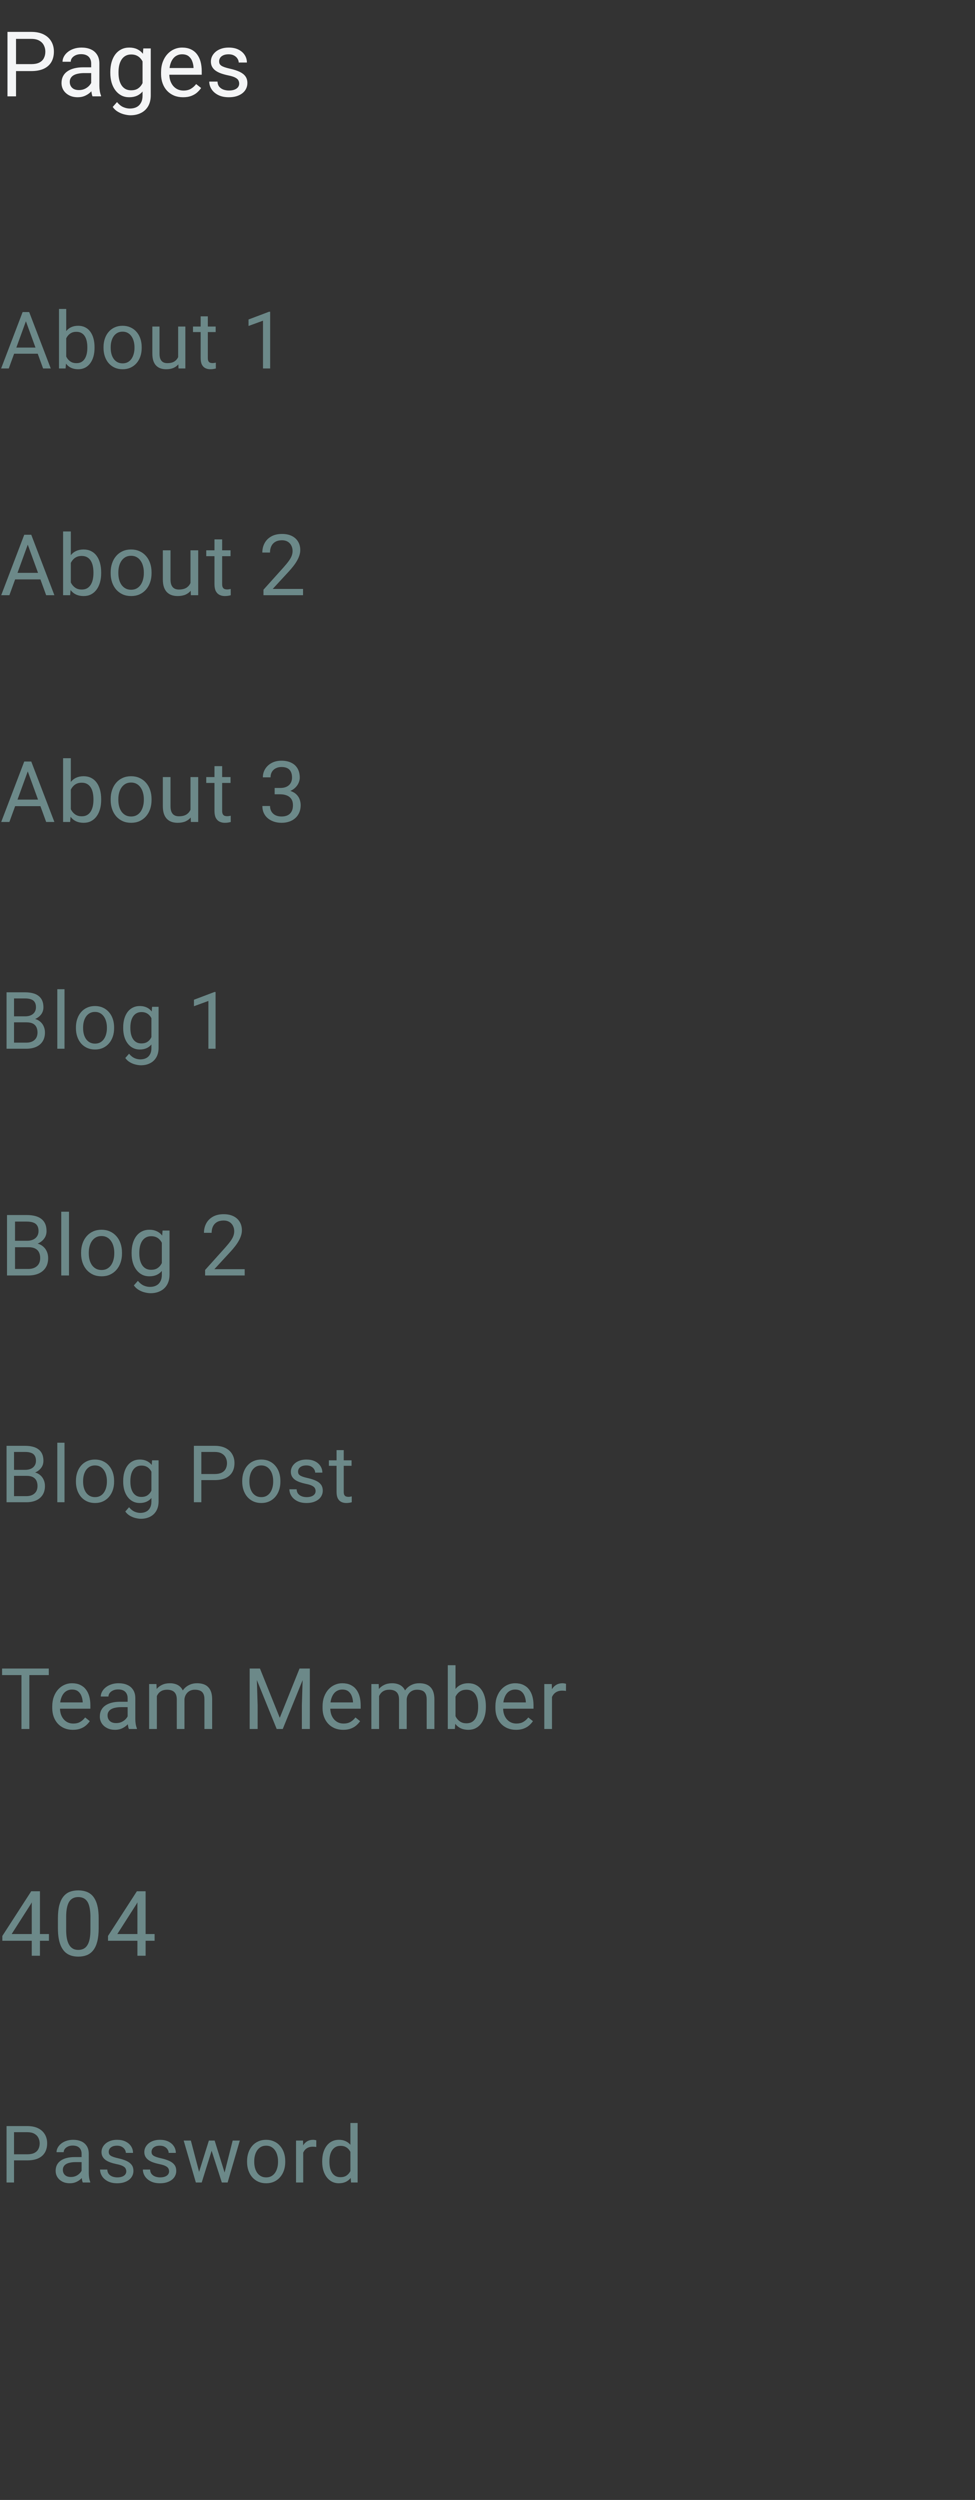 <svg width="172" height="441" viewBox="0 0 172 441" fill="none" xmlns="http://www.w3.org/2000/svg">
<rect x="0" y="0" width="172" height="441" fill="#333333" stroke="none"/>
<path d="M5.516 12.539H2.477V11.312H5.516C6.104 11.312 6.581 11.219 6.945 11.031C7.31 10.844 7.576 10.583 7.742 10.25C7.914 9.917 8 9.536 8 9.109C8 8.719 7.914 8.352 7.742 8.008C7.576 7.664 7.31 7.388 6.945 7.18C6.581 6.966 6.104 6.859 5.516 6.859H2.828V17H1.32V5.625H5.516C6.375 5.625 7.102 5.773 7.695 6.07C8.289 6.367 8.74 6.779 9.047 7.305C9.354 7.826 9.508 8.422 9.508 9.094C9.508 9.823 9.354 10.445 9.047 10.961C8.74 11.477 8.289 11.87 7.695 12.141C7.102 12.406 6.375 12.539 5.516 12.539ZM16.086 15.555V11.203C16.086 10.87 16.018 10.581 15.883 10.336C15.753 10.086 15.555 9.893 15.289 9.758C15.023 9.622 14.695 9.555 14.305 9.555C13.94 9.555 13.62 9.617 13.344 9.742C13.073 9.867 12.859 10.031 12.703 10.234C12.552 10.438 12.477 10.656 12.477 10.891H11.031C11.031 10.588 11.109 10.289 11.266 9.992C11.422 9.695 11.646 9.427 11.938 9.188C12.234 8.943 12.588 8.75 13 8.609C13.417 8.464 13.88 8.391 14.391 8.391C15.005 8.391 15.547 8.495 16.016 8.703C16.49 8.911 16.859 9.227 17.125 9.648C17.396 10.065 17.531 10.588 17.531 11.219V15.156C17.531 15.438 17.555 15.737 17.602 16.055C17.654 16.372 17.729 16.646 17.828 16.875V17H16.32C16.247 16.833 16.19 16.612 16.148 16.336C16.107 16.055 16.086 15.794 16.086 15.555ZM16.336 11.875L16.352 12.891H14.891C14.479 12.891 14.112 12.925 13.789 12.992C13.466 13.055 13.195 13.151 12.977 13.281C12.758 13.412 12.591 13.575 12.477 13.773C12.362 13.966 12.305 14.193 12.305 14.453C12.305 14.719 12.365 14.961 12.484 15.18C12.604 15.398 12.784 15.573 13.023 15.703C13.268 15.828 13.568 15.891 13.922 15.891C14.365 15.891 14.755 15.797 15.094 15.609C15.432 15.422 15.7 15.193 15.898 14.922C16.102 14.651 16.211 14.388 16.227 14.133L16.844 14.828C16.807 15.047 16.708 15.289 16.547 15.555C16.385 15.82 16.169 16.076 15.898 16.32C15.633 16.56 15.315 16.76 14.945 16.922C14.581 17.078 14.169 17.156 13.711 17.156C13.138 17.156 12.635 17.044 12.203 16.82C11.776 16.596 11.443 16.297 11.203 15.922C10.969 15.542 10.852 15.117 10.852 14.648C10.852 14.195 10.94 13.797 11.117 13.453C11.294 13.104 11.55 12.815 11.883 12.586C12.216 12.352 12.617 12.175 13.086 12.055C13.555 11.935 14.078 11.875 14.656 11.875H16.336ZM25.281 8.547H26.594V16.82C26.594 17.565 26.443 18.201 26.141 18.727C25.838 19.253 25.417 19.651 24.875 19.922C24.338 20.198 23.719 20.336 23.016 20.336C22.724 20.336 22.38 20.289 21.984 20.195C21.594 20.107 21.208 19.953 20.828 19.734C20.453 19.521 20.138 19.232 19.883 18.867L20.641 18.008C20.995 18.435 21.365 18.732 21.75 18.898C22.141 19.065 22.526 19.148 22.906 19.148C23.365 19.148 23.76 19.062 24.094 18.891C24.427 18.719 24.685 18.463 24.867 18.125C25.055 17.792 25.148 17.38 25.148 16.891V10.406L25.281 8.547ZM19.461 12.867V12.703C19.461 12.057 19.537 11.471 19.688 10.945C19.844 10.414 20.065 9.958 20.352 9.578C20.643 9.198 20.995 8.906 21.406 8.703C21.818 8.495 22.281 8.391 22.797 8.391C23.328 8.391 23.792 8.484 24.188 8.672C24.588 8.854 24.927 9.122 25.203 9.477C25.484 9.826 25.706 10.247 25.867 10.742C26.029 11.237 26.141 11.797 26.203 12.422V13.141C26.146 13.76 26.034 14.318 25.867 14.812C25.706 15.307 25.484 15.729 25.203 16.078C24.927 16.427 24.588 16.695 24.188 16.883C23.787 17.065 23.318 17.156 22.781 17.156C22.276 17.156 21.818 17.049 21.406 16.836C21 16.622 20.651 16.323 20.359 15.938C20.068 15.552 19.844 15.099 19.688 14.578C19.537 14.052 19.461 13.482 19.461 12.867ZM20.906 12.703V12.867C20.906 13.289 20.948 13.685 21.031 14.055C21.12 14.425 21.253 14.75 21.43 15.031C21.612 15.312 21.844 15.534 22.125 15.695C22.406 15.852 22.742 15.93 23.133 15.93C23.612 15.93 24.008 15.828 24.32 15.625C24.633 15.422 24.88 15.154 25.062 14.82C25.25 14.487 25.396 14.125 25.5 13.734V11.852C25.443 11.565 25.354 11.289 25.234 11.023C25.12 10.753 24.969 10.513 24.781 10.305C24.599 10.091 24.372 9.922 24.102 9.797C23.831 9.672 23.513 9.609 23.148 9.609C22.753 9.609 22.412 9.693 22.125 9.859C21.844 10.021 21.612 10.245 21.43 10.531C21.253 10.812 21.12 11.141 21.031 11.516C20.948 11.885 20.906 12.281 20.906 12.703ZM32.297 17.156C31.708 17.156 31.174 17.057 30.695 16.859C30.221 16.656 29.812 16.372 29.469 16.008C29.13 15.643 28.87 15.211 28.688 14.711C28.505 14.211 28.414 13.664 28.414 13.07V12.742C28.414 12.055 28.516 11.443 28.719 10.906C28.922 10.365 29.198 9.906 29.547 9.531C29.896 9.156 30.292 8.872 30.734 8.68C31.177 8.487 31.635 8.391 32.109 8.391C32.714 8.391 33.234 8.495 33.672 8.703C34.115 8.911 34.477 9.203 34.758 9.578C35.039 9.948 35.247 10.385 35.383 10.891C35.518 11.391 35.586 11.938 35.586 12.531V13.18H29.273V12H34.141V11.891C34.12 11.516 34.042 11.151 33.906 10.797C33.776 10.443 33.568 10.151 33.281 9.922C32.995 9.693 32.604 9.578 32.109 9.578C31.781 9.578 31.479 9.648 31.203 9.789C30.927 9.924 30.69 10.128 30.492 10.398C30.294 10.669 30.141 11 30.031 11.391C29.922 11.781 29.867 12.232 29.867 12.742V13.07C29.867 13.471 29.922 13.849 30.031 14.203C30.146 14.552 30.31 14.859 30.523 15.125C30.742 15.391 31.005 15.599 31.312 15.75C31.625 15.901 31.979 15.977 32.375 15.977C32.885 15.977 33.318 15.872 33.672 15.664C34.026 15.456 34.336 15.177 34.602 14.828L35.477 15.523C35.294 15.8 35.062 16.062 34.781 16.312C34.5 16.562 34.154 16.766 33.742 16.922C33.336 17.078 32.854 17.156 32.297 17.156ZM42.195 14.758C42.195 14.55 42.148 14.357 42.055 14.18C41.966 13.997 41.781 13.833 41.5 13.688C41.224 13.537 40.807 13.406 40.25 13.297C39.781 13.198 39.357 13.081 38.977 12.945C38.602 12.81 38.281 12.646 38.016 12.453C37.755 12.26 37.555 12.034 37.414 11.773C37.273 11.513 37.203 11.208 37.203 10.859C37.203 10.526 37.276 10.211 37.422 9.914C37.573 9.617 37.784 9.354 38.055 9.125C38.331 8.896 38.661 8.716 39.047 8.586C39.432 8.456 39.862 8.391 40.336 8.391C41.013 8.391 41.591 8.51 42.07 8.75C42.55 8.99 42.917 9.31 43.172 9.711C43.427 10.107 43.555 10.547 43.555 11.031H42.109C42.109 10.797 42.039 10.57 41.898 10.352C41.763 10.128 41.562 9.943 41.297 9.797C41.036 9.651 40.716 9.578 40.336 9.578C39.935 9.578 39.609 9.641 39.359 9.766C39.115 9.885 38.935 10.039 38.82 10.227C38.711 10.414 38.656 10.612 38.656 10.82C38.656 10.977 38.682 11.117 38.734 11.242C38.792 11.362 38.891 11.474 39.031 11.578C39.172 11.677 39.37 11.771 39.625 11.859C39.88 11.948 40.206 12.037 40.602 12.125C41.294 12.281 41.865 12.469 42.312 12.688C42.76 12.906 43.094 13.175 43.312 13.492C43.531 13.81 43.641 14.195 43.641 14.648C43.641 15.018 43.562 15.357 43.406 15.664C43.255 15.971 43.034 16.237 42.742 16.461C42.456 16.68 42.112 16.852 41.711 16.977C41.315 17.096 40.87 17.156 40.375 17.156C39.63 17.156 39 17.023 38.484 16.758C37.969 16.492 37.578 16.148 37.312 15.727C37.047 15.305 36.914 14.859 36.914 14.391H38.367C38.388 14.787 38.503 15.102 38.711 15.336C38.919 15.565 39.175 15.729 39.477 15.828C39.779 15.922 40.078 15.969 40.375 15.969C40.771 15.969 41.102 15.917 41.367 15.812C41.638 15.708 41.844 15.565 41.984 15.383C42.125 15.2 42.195 14.992 42.195 14.758Z" fill="#F4F5F6"/>
<path d="M5.186 95.281L1.655 105H0.212L4.277 94.336H5.208L5.186 95.281ZM8.145 105L4.607 95.281L4.585 94.336H5.515L9.595 105H8.145ZM7.961 101.052V102.209H1.97V101.052H7.961ZM11.13 93.75H12.493V103.462L12.376 105H11.13V93.75ZM17.847 100.972V101.125C17.847 101.702 17.779 102.236 17.642 102.729C17.505 103.218 17.305 103.643 17.041 104.004C16.777 104.365 16.455 104.646 16.074 104.846C15.694 105.046 15.257 105.146 14.763 105.146C14.26 105.146 13.819 105.061 13.438 104.89C13.062 104.714 12.744 104.463 12.486 104.136C12.227 103.809 12.019 103.413 11.863 102.949C11.712 102.485 11.607 101.963 11.548 101.382V100.708C11.607 100.122 11.712 99.597 11.863 99.133C12.019 98.669 12.227 98.274 12.486 97.947C12.744 97.615 13.062 97.363 13.438 97.192C13.814 97.017 14.251 96.929 14.749 96.929C15.247 96.929 15.689 97.026 16.074 97.222C16.46 97.412 16.782 97.686 17.041 98.042C17.305 98.398 17.505 98.826 17.642 99.324C17.779 99.817 17.847 100.366 17.847 100.972ZM16.485 101.125V100.972C16.485 100.576 16.448 100.205 16.375 99.858C16.301 99.507 16.184 99.199 16.023 98.936C15.862 98.667 15.65 98.457 15.386 98.306C15.122 98.149 14.797 98.071 14.412 98.071C14.07 98.071 13.772 98.13 13.518 98.247C13.269 98.364 13.057 98.523 12.881 98.723C12.705 98.918 12.561 99.143 12.449 99.397C12.341 99.646 12.261 99.905 12.207 100.173V101.938C12.285 102.28 12.412 102.61 12.588 102.927C12.769 103.24 13.008 103.496 13.306 103.696C13.609 103.896 13.982 103.997 14.426 103.997C14.793 103.997 15.105 103.923 15.364 103.777C15.628 103.625 15.84 103.418 16.001 103.154C16.167 102.891 16.289 102.585 16.367 102.239C16.445 101.892 16.485 101.521 16.485 101.125ZM19.522 101.125V100.957C19.522 100.386 19.605 99.856 19.771 99.368C19.937 98.874 20.176 98.447 20.489 98.086C20.801 97.72 21.18 97.436 21.624 97.236C22.068 97.031 22.566 96.929 23.118 96.929C23.675 96.929 24.175 97.031 24.619 97.236C25.069 97.436 25.45 97.72 25.762 98.086C26.079 98.447 26.321 98.874 26.487 99.368C26.653 99.856 26.736 100.386 26.736 100.957V101.125C26.736 101.697 26.653 102.227 26.487 102.715C26.321 103.203 26.079 103.63 25.762 103.997C25.45 104.358 25.071 104.641 24.627 104.846C24.187 105.046 23.689 105.146 23.133 105.146C22.576 105.146 22.076 105.046 21.631 104.846C21.187 104.641 20.806 104.358 20.489 103.997C20.176 103.63 19.937 103.203 19.771 102.715C19.605 102.227 19.522 101.697 19.522 101.125ZM20.877 100.957V101.125C20.877 101.521 20.923 101.895 21.016 102.246C21.109 102.593 21.248 102.9 21.433 103.169C21.624 103.438 21.861 103.65 22.144 103.806C22.427 103.958 22.757 104.033 23.133 104.033C23.504 104.033 23.828 103.958 24.107 103.806C24.39 103.65 24.624 103.438 24.81 103.169C24.995 102.9 25.135 102.593 25.227 102.246C25.325 101.895 25.374 101.521 25.374 101.125V100.957C25.374 100.566 25.325 100.198 25.227 99.851C25.135 99.499 24.993 99.189 24.803 98.921C24.617 98.647 24.383 98.433 24.099 98.276C23.821 98.12 23.494 98.042 23.118 98.042C22.747 98.042 22.42 98.12 22.137 98.276C21.858 98.433 21.624 98.647 21.433 98.921C21.248 99.189 21.109 99.499 21.016 99.851C20.923 100.198 20.877 100.566 20.877 100.957ZM33.604 103.169V97.075H34.966V105H33.67L33.604 103.169ZM33.86 101.499L34.424 101.484C34.424 102.012 34.368 102.5 34.256 102.949C34.148 103.394 33.973 103.779 33.729 104.106C33.484 104.434 33.165 104.69 32.769 104.875C32.374 105.056 31.893 105.146 31.326 105.146C30.941 105.146 30.587 105.09 30.264 104.978C29.947 104.866 29.673 104.692 29.444 104.458C29.214 104.224 29.036 103.918 28.909 103.542C28.787 103.167 28.726 102.715 28.726 102.188V97.075H30.081V102.202C30.081 102.559 30.12 102.854 30.198 103.088C30.281 103.318 30.391 103.501 30.528 103.638C30.669 103.77 30.826 103.862 30.997 103.916C31.172 103.97 31.353 103.997 31.539 103.997C32.115 103.997 32.571 103.887 32.908 103.667C33.245 103.442 33.487 103.142 33.633 102.766C33.785 102.385 33.86 101.963 33.86 101.499ZM40.67 97.075V98.115H36.385V97.075H40.67ZM37.835 95.149H39.19V103.037C39.19 103.306 39.232 103.508 39.315 103.645C39.398 103.782 39.505 103.872 39.637 103.916C39.769 103.96 39.91 103.982 40.062 103.982C40.174 103.982 40.291 103.972 40.413 103.953C40.54 103.928 40.636 103.909 40.699 103.894L40.706 105C40.599 105.034 40.457 105.066 40.282 105.095C40.111 105.129 39.903 105.146 39.659 105.146C39.327 105.146 39.022 105.081 38.743 104.949C38.465 104.817 38.243 104.597 38.077 104.29C37.916 103.977 37.835 103.557 37.835 103.03V95.149ZM53.461 103.887V105H46.48V104.026L49.974 100.137C50.404 99.658 50.736 99.253 50.97 98.921C51.209 98.584 51.376 98.284 51.468 98.02C51.566 97.751 51.615 97.478 51.615 97.2C51.615 96.848 51.542 96.531 51.395 96.248C51.254 95.96 51.044 95.73 50.765 95.559C50.487 95.388 50.15 95.303 49.755 95.303C49.281 95.303 48.885 95.395 48.568 95.581C48.255 95.762 48.021 96.016 47.865 96.343C47.709 96.67 47.63 97.046 47.63 97.471H46.276C46.276 96.87 46.407 96.321 46.671 95.823C46.935 95.325 47.325 94.929 47.843 94.636C48.36 94.338 48.998 94.189 49.755 94.189C50.428 94.189 51.005 94.309 51.483 94.548C51.962 94.783 52.328 95.115 52.582 95.544C52.84 95.969 52.97 96.467 52.97 97.039C52.97 97.351 52.916 97.668 52.809 97.991C52.706 98.308 52.562 98.626 52.377 98.943C52.196 99.26 51.983 99.573 51.739 99.88C51.5 100.188 51.244 100.491 50.97 100.789L48.114 103.887H53.461Z" fill="#6C8989"/>
<path d="M4.703 180.345H2.181L2.167 179.285H4.457C4.835 179.285 5.166 179.221 5.448 179.094C5.731 178.966 5.95 178.784 6.104 178.547C6.264 178.305 6.344 178.018 6.344 177.686C6.344 177.321 6.273 177.025 6.132 176.797C5.995 176.564 5.783 176.396 5.496 176.291C5.214 176.182 4.854 176.127 4.416 176.127H2.475V185H1.155V175.047H4.416C4.926 175.047 5.382 175.099 5.783 175.204C6.184 175.304 6.524 175.464 6.802 175.683C7.084 175.897 7.298 176.17 7.444 176.503C7.59 176.836 7.663 177.234 7.663 177.699C7.663 178.109 7.558 178.481 7.349 178.813C7.139 179.142 6.847 179.41 6.474 179.62C6.104 179.83 5.672 179.964 5.175 180.023L4.703 180.345ZM4.642 185H1.661L2.406 183.927H4.642C5.061 183.927 5.416 183.854 5.708 183.708C6.004 183.562 6.23 183.357 6.385 183.093C6.54 182.824 6.617 182.507 6.617 182.143C6.617 181.773 6.551 181.454 6.419 181.186C6.287 180.917 6.079 180.709 5.797 180.563C5.514 180.418 5.15 180.345 4.703 180.345H2.823L2.837 179.285H5.407L5.688 179.668C6.166 179.709 6.572 179.846 6.904 180.078C7.237 180.306 7.49 180.598 7.663 180.953C7.841 181.309 7.93 181.701 7.93 182.129C7.93 182.749 7.793 183.273 7.52 183.701C7.251 184.125 6.87 184.449 6.378 184.672C5.886 184.891 5.307 185 4.642 185ZM11.38 174.5V185H10.109V174.5H11.38ZM13.396 181.384V181.227C13.396 180.693 13.473 180.199 13.628 179.743C13.783 179.283 14.007 178.884 14.298 178.547C14.59 178.205 14.943 177.941 15.358 177.754C15.773 177.562 16.237 177.467 16.752 177.467C17.272 177.467 17.739 177.562 18.154 177.754C18.573 177.941 18.928 178.205 19.22 178.547C19.516 178.884 19.742 179.283 19.897 179.743C20.052 180.199 20.129 180.693 20.129 181.227V181.384C20.129 181.917 20.052 182.411 19.897 182.867C19.742 183.323 19.516 183.722 19.22 184.063C18.928 184.401 18.575 184.665 18.16 184.856C17.75 185.043 17.285 185.137 16.766 185.137C16.246 185.137 15.779 185.043 15.365 184.856C14.95 184.665 14.594 184.401 14.298 184.063C14.007 183.722 13.783 183.323 13.628 182.867C13.473 182.411 13.396 181.917 13.396 181.384ZM14.661 181.227V181.384C14.661 181.753 14.704 182.102 14.79 182.43C14.877 182.753 15.007 183.04 15.18 183.291C15.358 183.542 15.579 183.74 15.843 183.886C16.107 184.027 16.415 184.098 16.766 184.098C17.112 184.098 17.415 184.027 17.675 183.886C17.939 183.74 18.158 183.542 18.331 183.291C18.505 183.04 18.634 182.753 18.721 182.43C18.812 182.102 18.858 181.753 18.858 181.384V181.227C18.858 180.862 18.812 180.518 18.721 180.194C18.634 179.866 18.502 179.577 18.325 179.326C18.151 179.071 17.933 178.87 17.668 178.725C17.409 178.579 17.103 178.506 16.752 178.506C16.406 178.506 16.101 178.579 15.836 178.725C15.576 178.87 15.358 179.071 15.18 179.326C15.007 179.577 14.877 179.866 14.79 180.194C14.704 180.518 14.661 180.862 14.661 181.227ZM26.827 177.604H27.976V184.843C27.976 185.494 27.843 186.05 27.579 186.511C27.315 186.971 26.946 187.32 26.472 187.557C26.002 187.798 25.46 187.919 24.845 187.919C24.59 187.919 24.289 187.878 23.942 187.796C23.601 187.718 23.263 187.584 22.931 187.393C22.603 187.206 22.327 186.953 22.104 186.634L22.767 185.882C23.076 186.256 23.4 186.515 23.737 186.661C24.079 186.807 24.416 186.88 24.749 186.88C25.15 186.88 25.497 186.805 25.788 186.654C26.08 186.504 26.305 186.281 26.465 185.984C26.629 185.693 26.711 185.333 26.711 184.904V179.23L26.827 177.604ZM21.734 181.384V181.24C21.734 180.675 21.8 180.162 21.933 179.702C22.069 179.237 22.263 178.839 22.514 178.506C22.769 178.173 23.076 177.918 23.437 177.74C23.797 177.558 24.202 177.467 24.653 177.467C25.118 177.467 25.524 177.549 25.87 177.713C26.221 177.872 26.517 178.107 26.759 178.417C27.005 178.722 27.199 179.091 27.34 179.524C27.481 179.957 27.579 180.447 27.634 180.994V181.623C27.584 182.165 27.486 182.653 27.34 183.086C27.199 183.519 27.005 183.888 26.759 184.193C26.517 184.499 26.221 184.733 25.87 184.897C25.519 185.057 25.109 185.137 24.64 185.137C24.198 185.137 23.797 185.043 23.437 184.856C23.081 184.67 22.776 184.408 22.52 184.07C22.265 183.733 22.069 183.337 21.933 182.881C21.8 182.421 21.734 181.922 21.734 181.384ZM22.999 181.24V181.384C22.999 181.753 23.035 182.099 23.108 182.423C23.186 182.746 23.302 183.031 23.457 183.277C23.617 183.523 23.819 183.717 24.066 183.858C24.312 183.995 24.605 184.063 24.947 184.063C25.367 184.063 25.713 183.975 25.986 183.797C26.26 183.619 26.476 183.384 26.636 183.093C26.8 182.801 26.927 182.484 27.019 182.143V180.495C26.968 180.244 26.891 180.003 26.786 179.771C26.686 179.534 26.554 179.324 26.39 179.142C26.23 178.955 26.032 178.807 25.795 178.697C25.558 178.588 25.28 178.533 24.961 178.533C24.615 178.533 24.316 178.606 24.066 178.752C23.819 178.893 23.617 179.089 23.457 179.34C23.302 179.586 23.186 179.873 23.108 180.201C23.035 180.525 22.999 180.871 22.999 181.24ZM38.029 174.992V185H36.764V176.571L34.214 177.501V176.359L37.831 174.992H38.029Z" fill="#6C8989"/>
<path d="M4.703 260.345H2.181L2.167 259.285H4.457C4.835 259.285 5.166 259.221 5.448 259.094C5.731 258.966 5.95 258.784 6.104 258.547C6.264 258.305 6.344 258.018 6.344 257.686C6.344 257.321 6.273 257.025 6.132 256.797C5.995 256.564 5.783 256.396 5.496 256.291C5.214 256.182 4.854 256.127 4.416 256.127H2.475V265H1.155V255.047H4.416C4.926 255.047 5.382 255.099 5.783 255.204C6.184 255.304 6.524 255.464 6.802 255.683C7.084 255.897 7.298 256.17 7.444 256.503C7.59 256.836 7.663 257.234 7.663 257.699C7.663 258.109 7.558 258.481 7.349 258.813C7.139 259.142 6.847 259.41 6.474 259.62C6.104 259.83 5.672 259.964 5.175 260.023L4.703 260.345ZM4.642 265H1.661L2.406 263.927H4.642C5.061 263.927 5.416 263.854 5.708 263.708C6.004 263.562 6.23 263.357 6.385 263.093C6.54 262.824 6.617 262.507 6.617 262.143C6.617 261.773 6.551 261.454 6.419 261.186C6.287 260.917 6.079 260.709 5.797 260.563C5.514 260.418 5.15 260.345 4.703 260.345H2.823L2.837 259.285H5.407L5.688 259.668C6.166 259.709 6.572 259.846 6.904 260.078C7.237 260.306 7.49 260.598 7.663 260.953C7.841 261.309 7.93 261.701 7.93 262.129C7.93 262.749 7.793 263.273 7.52 263.701C7.251 264.125 6.87 264.449 6.378 264.672C5.886 264.891 5.307 265 4.642 265ZM11.38 254.5V265H10.109V254.5H11.38ZM13.396 261.384V261.227C13.396 260.693 13.473 260.199 13.628 259.743C13.783 259.283 14.007 258.884 14.298 258.547C14.59 258.205 14.943 257.941 15.358 257.754C15.773 257.562 16.237 257.467 16.752 257.467C17.272 257.467 17.739 257.562 18.154 257.754C18.573 257.941 18.928 258.205 19.22 258.547C19.516 258.884 19.742 259.283 19.897 259.743C20.052 260.199 20.129 260.693 20.129 261.227V261.384C20.129 261.917 20.052 262.411 19.897 262.867C19.742 263.323 19.516 263.722 19.22 264.063C18.928 264.401 18.575 264.665 18.16 264.856C17.75 265.043 17.285 265.137 16.766 265.137C16.246 265.137 15.779 265.043 15.365 264.856C14.95 264.665 14.594 264.401 14.298 264.063C14.007 263.722 13.783 263.323 13.628 262.867C13.473 262.411 13.396 261.917 13.396 261.384ZM14.661 261.227V261.384C14.661 261.753 14.704 262.102 14.79 262.43C14.877 262.753 15.007 263.04 15.18 263.291C15.358 263.542 15.579 263.74 15.843 263.886C16.107 264.027 16.415 264.098 16.766 264.098C17.112 264.098 17.415 264.027 17.675 263.886C17.939 263.74 18.158 263.542 18.331 263.291C18.505 263.04 18.634 262.753 18.721 262.43C18.812 262.102 18.858 261.753 18.858 261.384V261.227C18.858 260.862 18.812 260.518 18.721 260.194C18.634 259.866 18.502 259.577 18.325 259.326C18.151 259.071 17.933 258.87 17.668 258.725C17.409 258.579 17.103 258.506 16.752 258.506C16.406 258.506 16.101 258.579 15.836 258.725C15.576 258.87 15.358 259.071 15.18 259.326C15.007 259.577 14.877 259.866 14.79 260.194C14.704 260.518 14.661 260.862 14.661 261.227ZM26.827 257.604H27.976V264.843C27.976 265.494 27.843 266.05 27.579 266.511C27.315 266.971 26.946 267.32 26.472 267.557C26.002 267.798 25.46 267.919 24.845 267.919C24.59 267.919 24.289 267.878 23.942 267.796C23.601 267.718 23.263 267.584 22.931 267.393C22.603 267.206 22.327 266.953 22.104 266.634L22.767 265.882C23.076 266.256 23.4 266.515 23.737 266.661C24.079 266.807 24.416 266.88 24.749 266.88C25.15 266.88 25.497 266.805 25.788 266.654C26.08 266.504 26.305 266.281 26.465 265.984C26.629 265.693 26.711 265.333 26.711 264.904V259.23L26.827 257.604ZM21.734 261.384V261.24C21.734 260.675 21.8 260.162 21.933 259.702C22.069 259.237 22.263 258.839 22.514 258.506C22.769 258.173 23.076 257.918 23.437 257.74C23.797 257.558 24.202 257.467 24.653 257.467C25.118 257.467 25.524 257.549 25.87 257.713C26.221 257.872 26.517 258.107 26.759 258.417C27.005 258.722 27.199 259.091 27.34 259.524C27.481 259.957 27.579 260.447 27.634 260.994V261.623C27.584 262.165 27.486 262.653 27.34 263.086C27.199 263.519 27.005 263.888 26.759 264.193C26.517 264.499 26.221 264.733 25.87 264.897C25.519 265.057 25.109 265.137 24.64 265.137C24.198 265.137 23.797 265.043 23.437 264.856C23.081 264.67 22.776 264.408 22.52 264.07C22.265 263.733 22.069 263.337 21.933 262.881C21.8 262.421 21.734 261.922 21.734 261.384ZM22.999 261.24V261.384C22.999 261.753 23.035 262.099 23.108 262.423C23.186 262.746 23.302 263.031 23.457 263.277C23.617 263.523 23.819 263.717 24.066 263.858C24.312 263.995 24.605 264.063 24.947 264.063C25.367 264.063 25.713 263.975 25.986 263.797C26.26 263.619 26.476 263.384 26.636 263.093C26.8 262.801 26.927 262.484 27.019 262.143V260.495C26.968 260.244 26.891 260.003 26.786 259.771C26.686 259.534 26.554 259.324 26.39 259.142C26.23 258.955 26.032 258.807 25.795 258.697C25.558 258.588 25.28 258.533 24.961 258.533C24.615 258.533 24.316 258.606 24.066 258.752C23.819 258.893 23.617 259.089 23.457 259.34C23.302 259.586 23.186 259.873 23.108 260.201C23.035 260.525 22.999 260.871 22.999 261.24ZM37.871 261.097H35.212V260.023H37.871C38.386 260.023 38.803 259.941 39.123 259.777C39.441 259.613 39.674 259.385 39.82 259.094C39.97 258.802 40.045 258.469 40.045 258.096C40.045 257.754 39.97 257.433 39.82 257.132C39.674 256.831 39.441 256.59 39.123 256.407C38.803 256.22 38.386 256.127 37.871 256.127H35.52V265H34.201V255.047H37.871C38.623 255.047 39.259 255.177 39.779 255.437C40.298 255.696 40.692 256.056 40.961 256.517C41.23 256.972 41.365 257.494 41.365 258.082C41.365 258.72 41.23 259.265 40.961 259.716C40.692 260.167 40.298 260.511 39.779 260.748C39.259 260.98 38.623 261.097 37.871 261.097ZM42.73 261.384V261.227C42.73 260.693 42.808 260.199 42.963 259.743C43.118 259.283 43.341 258.884 43.633 258.547C43.925 258.205 44.278 257.941 44.693 257.754C45.107 257.562 45.572 257.467 46.087 257.467C46.606 257.467 47.074 257.562 47.488 257.754C47.908 257.941 48.263 258.205 48.555 258.547C48.851 258.884 49.077 259.283 49.231 259.743C49.386 260.199 49.464 260.693 49.464 261.227V261.384C49.464 261.917 49.386 262.411 49.231 262.867C49.077 263.323 48.851 263.722 48.555 264.063C48.263 264.401 47.91 264.665 47.495 264.856C47.085 265.043 46.62 265.137 46.101 265.137C45.581 265.137 45.114 265.043 44.699 264.856C44.285 264.665 43.929 264.401 43.633 264.063C43.341 263.722 43.118 263.323 42.963 262.867C42.808 262.411 42.73 261.917 42.73 261.384ZM43.995 261.227V261.384C43.995 261.753 44.038 262.102 44.125 262.43C44.212 262.753 44.342 263.04 44.515 263.291C44.693 263.542 44.913 263.74 45.178 263.886C45.442 264.027 45.75 264.098 46.101 264.098C46.447 264.098 46.75 264.027 47.01 263.886C47.274 263.74 47.493 263.542 47.666 263.291C47.839 263.04 47.969 262.753 48.056 262.43C48.147 262.102 48.193 261.753 48.193 261.384V261.227C48.193 260.862 48.147 260.518 48.056 260.194C47.969 259.866 47.837 259.577 47.659 259.326C47.486 259.071 47.267 258.87 47.003 258.725C46.743 258.579 46.438 258.506 46.087 258.506C45.741 258.506 45.435 258.579 45.171 258.725C44.911 258.87 44.693 259.071 44.515 259.326C44.342 259.577 44.212 259.866 44.125 260.194C44.038 260.518 43.995 260.862 43.995 261.227ZM55.676 263.038C55.676 262.856 55.636 262.687 55.553 262.532C55.476 262.373 55.314 262.229 55.068 262.102C54.827 261.969 54.462 261.855 53.974 261.76C53.564 261.673 53.193 261.571 52.86 261.452C52.532 261.334 52.252 261.19 52.019 261.021C51.791 260.853 51.616 260.655 51.493 260.427C51.37 260.199 51.308 259.932 51.308 259.627C51.308 259.335 51.372 259.06 51.5 258.8C51.632 258.54 51.816 258.31 52.053 258.109C52.295 257.909 52.584 257.752 52.922 257.638C53.259 257.524 53.635 257.467 54.05 257.467C54.642 257.467 55.148 257.572 55.567 257.781C55.986 257.991 56.308 258.271 56.531 258.622C56.754 258.968 56.866 259.354 56.866 259.777H55.601C55.601 259.572 55.54 259.374 55.417 259.183C55.298 258.987 55.123 258.825 54.89 258.697C54.663 258.57 54.382 258.506 54.05 258.506C53.699 258.506 53.414 258.561 53.195 258.67C52.981 258.775 52.824 258.909 52.723 259.073C52.628 259.237 52.58 259.41 52.58 259.593C52.58 259.729 52.603 259.853 52.648 259.962C52.698 260.067 52.785 260.165 52.908 260.256C53.031 260.342 53.204 260.424 53.428 260.502C53.651 260.579 53.936 260.657 54.282 260.734C54.888 260.871 55.387 261.035 55.779 261.227C56.171 261.418 56.463 261.653 56.654 261.931C56.846 262.209 56.941 262.546 56.941 262.942C56.941 263.266 56.873 263.562 56.736 263.831C56.604 264.1 56.41 264.332 56.155 264.528C55.904 264.72 55.604 264.87 55.253 264.979C54.906 265.084 54.517 265.137 54.084 265.137C53.432 265.137 52.881 265.021 52.429 264.788C51.978 264.556 51.636 264.255 51.404 263.886C51.172 263.517 51.055 263.127 51.055 262.717H52.327C52.345 263.063 52.445 263.339 52.628 263.544C52.81 263.744 53.033 263.888 53.298 263.975C53.562 264.057 53.824 264.098 54.084 264.098C54.43 264.098 54.719 264.052 54.952 263.961C55.189 263.87 55.369 263.744 55.492 263.585C55.615 263.425 55.676 263.243 55.676 263.038ZM62.019 257.604V258.574H58.02V257.604H62.019ZM59.373 255.806H60.638V263.168C60.638 263.419 60.677 263.608 60.754 263.735C60.832 263.863 60.932 263.947 61.055 263.988C61.178 264.029 61.31 264.05 61.452 264.05C61.556 264.05 61.666 264.041 61.78 264.022C61.898 264 61.987 263.981 62.046 263.968L62.053 265C61.953 265.032 61.821 265.062 61.657 265.089C61.497 265.121 61.303 265.137 61.076 265.137C60.766 265.137 60.481 265.075 60.221 264.952C59.961 264.829 59.754 264.624 59.599 264.337C59.449 264.045 59.373 263.653 59.373 263.161V255.806Z" fill="#6C8989"/>
<path d="M8.633 341.172V342.359H0.414V341.508L5.508 333.625H6.688L5.422 335.906L2.055 341.172H8.633ZM7.047 333.625V345H5.602V333.625H7.047ZM17.406 338.406V340.141C17.406 341.073 17.323 341.859 17.156 342.5C16.989 343.141 16.75 343.656 16.437 344.047C16.125 344.438 15.747 344.721 15.304 344.898C14.867 345.07 14.372 345.156 13.82 345.156C13.383 345.156 12.979 345.102 12.609 344.992C12.239 344.883 11.906 344.708 11.609 344.469C11.317 344.224 11.067 343.906 10.859 343.516C10.651 343.125 10.492 342.651 10.383 342.094C10.273 341.536 10.218 340.885 10.218 340.141V338.406C10.218 337.474 10.302 336.693 10.468 336.062C10.64 335.432 10.883 334.927 11.195 334.547C11.508 334.161 11.883 333.885 12.32 333.719C12.763 333.552 13.258 333.469 13.804 333.469C14.247 333.469 14.653 333.523 15.023 333.633C15.398 333.737 15.732 333.906 16.023 334.141C16.315 334.37 16.562 334.677 16.765 335.062C16.974 335.443 17.133 335.909 17.242 336.461C17.351 337.013 17.406 337.661 17.406 338.406ZM15.953 340.375V338.164C15.953 337.654 15.922 337.206 15.859 336.82C15.802 336.43 15.716 336.096 15.601 335.82C15.487 335.544 15.341 335.32 15.164 335.148C14.992 334.977 14.791 334.852 14.562 334.773C14.338 334.69 14.086 334.648 13.804 334.648C13.461 334.648 13.156 334.714 12.89 334.844C12.625 334.969 12.401 335.169 12.218 335.445C12.041 335.721 11.906 336.083 11.812 336.531C11.718 336.979 11.672 337.523 11.672 338.164V340.375C11.672 340.885 11.7 341.336 11.758 341.727C11.82 342.117 11.911 342.456 12.031 342.742C12.151 343.023 12.297 343.255 12.468 343.438C12.64 343.62 12.838 343.755 13.062 343.844C13.291 343.927 13.544 343.969 13.82 343.969C14.174 343.969 14.484 343.901 14.75 343.766C15.015 343.63 15.237 343.419 15.414 343.133C15.596 342.841 15.732 342.469 15.82 342.016C15.909 341.557 15.953 341.01 15.953 340.375ZM27.273 341.172V342.359H19.054V341.508L24.148 333.625H25.328L24.062 335.906L20.695 341.172H27.273ZM25.687 333.625V345H24.242V333.625H25.687Z" fill="#6C8989"/>
<path d="M4.84 55.929L1.545 65H0.198L3.992 55.047H4.86L4.84 55.929ZM7.602 65L4.3 55.929L4.279 55.047H5.147L8.955 65H7.602ZM7.431 61.315V62.395H1.839V61.315H7.431ZM10.41 54.5H11.681V63.565L11.572 65H10.41V54.5ZM16.678 61.24V61.384C16.678 61.922 16.615 62.421 16.487 62.881C16.359 63.337 16.172 63.733 15.926 64.07C15.68 64.408 15.38 64.67 15.024 64.856C14.669 65.043 14.261 65.137 13.8 65.137C13.331 65.137 12.919 65.057 12.563 64.897C12.212 64.733 11.916 64.499 11.675 64.193C11.433 63.888 11.239 63.519 11.093 63.086C10.952 62.653 10.854 62.165 10.8 61.623V60.994C10.854 60.447 10.952 59.957 11.093 59.524C11.239 59.092 11.433 58.722 11.675 58.417C11.916 58.107 12.212 57.872 12.563 57.713C12.914 57.549 13.322 57.467 13.787 57.467C14.252 57.467 14.664 57.558 15.024 57.74C15.384 57.918 15.685 58.173 15.926 58.506C16.172 58.839 16.359 59.237 16.487 59.702C16.615 60.162 16.678 60.675 16.678 61.24ZM15.407 61.384V61.24C15.407 60.871 15.373 60.525 15.304 60.201C15.236 59.873 15.127 59.586 14.976 59.34C14.826 59.089 14.628 58.893 14.382 58.752C14.135 58.606 13.832 58.533 13.472 58.533C13.153 58.533 12.875 58.588 12.638 58.697C12.406 58.807 12.208 58.955 12.044 59.142C11.88 59.324 11.745 59.533 11.64 59.77C11.54 60.003 11.465 60.245 11.415 60.495V62.143C11.488 62.462 11.606 62.769 11.77 63.065C11.939 63.357 12.162 63.596 12.44 63.783C12.723 63.97 13.071 64.064 13.486 64.064C13.828 64.064 14.12 63.995 14.361 63.858C14.607 63.717 14.805 63.523 14.956 63.277C15.111 63.031 15.225 62.746 15.297 62.423C15.37 62.099 15.407 61.753 15.407 61.384ZM18.263 61.384V61.227C18.263 60.693 18.34 60.199 18.495 59.743C18.65 59.283 18.874 58.884 19.165 58.547C19.457 58.205 19.81 57.941 20.225 57.754C20.64 57.562 21.105 57.467 21.619 57.467C22.139 57.467 22.606 57.562 23.021 57.754C23.44 57.941 23.796 58.205 24.087 58.547C24.384 58.884 24.609 59.283 24.764 59.743C24.919 60.199 24.996 60.693 24.996 61.227V61.384C24.996 61.917 24.919 62.411 24.764 62.867C24.609 63.323 24.384 63.722 24.087 64.064C23.796 64.401 23.442 64.665 23.028 64.856C22.617 65.043 22.153 65.137 21.633 65.137C21.114 65.137 20.646 65.043 20.232 64.856C19.817 64.665 19.462 64.401 19.165 64.064C18.874 63.722 18.65 63.323 18.495 62.867C18.34 62.411 18.263 61.917 18.263 61.384ZM19.528 61.227V61.384C19.528 61.753 19.571 62.102 19.658 62.43C19.744 62.753 19.874 63.04 20.047 63.291C20.225 63.542 20.446 63.74 20.71 63.886C20.975 64.027 21.282 64.098 21.633 64.098C21.98 64.098 22.283 64.027 22.542 63.886C22.807 63.74 23.025 63.542 23.199 63.291C23.372 63.04 23.502 62.753 23.588 62.43C23.679 62.102 23.725 61.753 23.725 61.384V61.227C23.725 60.862 23.679 60.518 23.588 60.194C23.502 59.866 23.369 59.577 23.192 59.326C23.019 59.071 22.8 58.87 22.535 58.725C22.276 58.579 21.97 58.506 21.619 58.506C21.273 58.506 20.968 58.579 20.703 58.725C20.444 58.87 20.225 59.071 20.047 59.326C19.874 59.577 19.744 59.866 19.658 60.194C19.571 60.518 19.528 60.862 19.528 61.227ZM31.428 63.291V57.603H32.699V65H31.489L31.428 63.291ZM31.667 61.732L32.193 61.719C32.193 62.211 32.141 62.667 32.036 63.086C31.936 63.501 31.772 63.861 31.544 64.166C31.316 64.471 31.018 64.711 30.648 64.884C30.279 65.052 29.83 65.137 29.302 65.137C28.942 65.137 28.611 65.084 28.311 64.98C28.014 64.875 27.759 64.713 27.545 64.494C27.331 64.275 27.164 63.991 27.046 63.64C26.932 63.289 26.875 62.867 26.875 62.375V57.603H28.14V62.389C28.14 62.721 28.176 62.997 28.249 63.216C28.326 63.43 28.429 63.601 28.557 63.728C28.689 63.852 28.835 63.938 28.994 63.988C29.158 64.038 29.327 64.064 29.5 64.064C30.038 64.064 30.464 63.961 30.778 63.756C31.093 63.546 31.318 63.266 31.455 62.915C31.596 62.56 31.667 62.165 31.667 61.732ZM38.044 57.603V58.574H34.045V57.603H38.044ZM35.398 55.806H36.663V63.168C36.663 63.419 36.702 63.608 36.779 63.735C36.856 63.863 36.957 63.947 37.08 63.988C37.203 64.029 37.335 64.05 37.476 64.05C37.581 64.05 37.691 64.041 37.804 64.022C37.923 64 38.012 63.981 38.071 63.968L38.078 65C37.978 65.032 37.845 65.061 37.681 65.089C37.522 65.121 37.328 65.137 37.1 65.137C36.79 65.137 36.506 65.075 36.246 64.952C35.986 64.829 35.779 64.624 35.624 64.337C35.473 64.045 35.398 63.653 35.398 63.161V55.806ZM47.659 54.992V65H46.395V56.571L43.845 57.501V56.359L47.461 54.992H47.659Z" fill="#6C8989"/>
<path d="M5.039 220.012H2.336L2.322 218.877H4.775C5.181 218.877 5.535 218.809 5.837 218.672C6.14 218.535 6.375 218.34 6.541 218.086C6.711 217.827 6.797 217.52 6.797 217.163C6.797 216.772 6.721 216.455 6.57 216.211C6.423 215.962 6.196 215.781 5.889 215.669C5.586 215.552 5.2 215.493 4.731 215.493H2.651V225H1.238V214.336H4.731C5.278 214.336 5.767 214.392 6.196 214.504C6.626 214.612 6.99 214.783 7.288 215.017C7.59 215.247 7.82 215.54 7.976 215.896C8.132 216.252 8.21 216.68 8.21 217.178C8.21 217.617 8.098 218.015 7.874 218.372C7.649 218.723 7.336 219.011 6.936 219.236C6.541 219.46 6.077 219.604 5.544 219.668L5.039 220.012ZM4.973 225H1.78L2.578 223.85H4.973C5.422 223.85 5.803 223.772 6.116 223.616C6.433 223.459 6.675 223.24 6.841 222.957C7.007 222.668 7.09 222.329 7.09 221.938C7.09 221.543 7.019 221.201 6.877 220.913C6.736 220.625 6.514 220.403 6.211 220.247C5.908 220.09 5.518 220.012 5.039 220.012H3.025L3.04 218.877H5.793L6.094 219.287C6.606 219.331 7.041 219.478 7.397 219.727C7.754 219.971 8.025 220.283 8.21 220.664C8.401 221.045 8.496 221.465 8.496 221.924C8.496 222.588 8.35 223.149 8.057 223.608C7.769 224.062 7.361 224.409 6.833 224.648C6.306 224.883 5.686 225 4.973 225ZM12.171 213.75V225H10.808V213.75H12.171ZM14.307 221.125V220.957C14.307 220.386 14.39 219.856 14.556 219.368C14.722 218.875 14.961 218.447 15.274 218.086C15.586 217.72 15.965 217.437 16.409 217.236C16.853 217.031 17.351 216.929 17.903 216.929C18.46 216.929 18.96 217.031 19.405 217.236C19.854 217.437 20.235 217.72 20.547 218.086C20.865 218.447 21.106 218.875 21.272 219.368C21.438 219.856 21.521 220.386 21.521 220.957V221.125C21.521 221.697 21.438 222.227 21.272 222.715C21.106 223.203 20.865 223.63 20.547 223.997C20.235 224.358 19.856 224.641 19.412 224.846C18.973 225.046 18.474 225.146 17.918 225.146C17.361 225.146 16.861 225.046 16.416 224.846C15.972 224.641 15.591 224.358 15.274 223.997C14.961 223.63 14.722 223.203 14.556 222.715C14.39 222.227 14.307 221.697 14.307 221.125ZM15.662 220.957V221.125C15.662 221.521 15.708 221.895 15.801 222.246C15.894 222.593 16.033 222.9 16.219 223.169C16.409 223.438 16.646 223.65 16.929 223.806C17.212 223.958 17.542 224.033 17.918 224.033C18.289 224.033 18.614 223.958 18.892 223.806C19.175 223.65 19.41 223.438 19.595 223.169C19.781 222.9 19.92 222.593 20.013 222.246C20.11 221.895 20.159 221.521 20.159 221.125V220.957C20.159 220.566 20.11 220.198 20.013 219.851C19.92 219.5 19.778 219.189 19.588 218.921C19.402 218.647 19.168 218.433 18.885 218.276C18.606 218.12 18.279 218.042 17.903 218.042C17.532 218.042 17.205 218.12 16.922 218.276C16.643 218.433 16.409 218.647 16.219 218.921C16.033 219.189 15.894 219.5 15.801 219.851C15.708 220.198 15.662 220.566 15.662 220.957ZM28.675 217.075H29.905V224.832C29.905 225.53 29.764 226.125 29.48 226.619C29.197 227.112 28.802 227.485 28.294 227.739C27.791 227.998 27.21 228.127 26.551 228.127C26.277 228.127 25.955 228.083 25.584 227.996C25.218 227.913 24.857 227.769 24.5 227.563C24.148 227.363 23.853 227.092 23.614 226.75L24.324 225.945C24.656 226.345 25.003 226.624 25.364 226.78C25.73 226.936 26.092 227.014 26.448 227.014C26.878 227.014 27.249 226.934 27.562 226.772C27.874 226.611 28.116 226.372 28.287 226.055C28.462 225.742 28.55 225.356 28.55 224.897V218.818L28.675 217.075ZM23.218 221.125V220.972C23.218 220.366 23.289 219.817 23.431 219.324C23.577 218.826 23.785 218.398 24.053 218.042C24.327 217.686 24.656 217.412 25.042 217.222C25.428 217.026 25.862 216.929 26.346 216.929C26.844 216.929 27.278 217.017 27.649 217.192C28.025 217.363 28.343 217.615 28.602 217.947C28.865 218.274 29.073 218.669 29.224 219.133C29.375 219.597 29.48 220.122 29.539 220.708V221.382C29.485 221.963 29.38 222.485 29.224 222.949C29.073 223.413 28.865 223.809 28.602 224.136C28.343 224.463 28.025 224.714 27.649 224.89C27.273 225.061 26.834 225.146 26.331 225.146C25.858 225.146 25.428 225.046 25.042 224.846C24.661 224.646 24.334 224.365 24.061 224.004C23.787 223.643 23.577 223.218 23.431 222.729C23.289 222.236 23.218 221.702 23.218 221.125ZM24.573 220.972V221.125C24.573 221.521 24.612 221.892 24.691 222.239C24.773 222.585 24.898 222.891 25.064 223.154C25.235 223.418 25.452 223.625 25.716 223.777C25.98 223.923 26.294 223.997 26.661 223.997C27.11 223.997 27.481 223.901 27.774 223.711C28.067 223.521 28.299 223.269 28.47 222.957C28.645 222.644 28.782 222.305 28.88 221.938V220.173C28.826 219.905 28.743 219.646 28.631 219.397C28.523 219.143 28.382 218.918 28.206 218.723C28.035 218.523 27.823 218.364 27.569 218.247C27.315 218.13 27.017 218.071 26.675 218.071C26.304 218.071 25.984 218.149 25.716 218.306C25.452 218.457 25.235 218.667 25.064 218.936C24.898 219.199 24.773 219.507 24.691 219.858C24.612 220.205 24.573 220.576 24.573 220.972ZM43.165 223.887V225H36.185V224.026L39.679 220.137C40.108 219.658 40.44 219.253 40.675 218.921C40.914 218.584 41.08 218.284 41.173 218.02C41.27 217.751 41.319 217.478 41.319 217.2C41.319 216.848 41.246 216.531 41.099 216.248C40.958 215.959 40.748 215.73 40.47 215.559C40.191 215.388 39.854 215.303 39.459 215.303C38.985 215.303 38.59 215.396 38.272 215.581C37.96 215.762 37.725 216.016 37.569 216.343C37.413 216.67 37.335 217.046 37.335 217.471H35.98C35.98 216.87 36.112 216.321 36.375 215.823C36.639 215.325 37.03 214.929 37.547 214.636C38.065 214.338 38.702 214.189 39.459 214.189C40.133 214.189 40.709 214.309 41.187 214.548C41.666 214.783 42.032 215.115 42.286 215.544C42.545 215.969 42.674 216.467 42.674 217.039C42.674 217.351 42.62 217.668 42.513 217.991C42.41 218.308 42.267 218.625 42.081 218.943C41.9 219.26 41.688 219.573 41.444 219.88C41.205 220.188 40.948 220.491 40.675 220.789L37.818 223.887H43.165Z" fill="#6C8989"/>
<path d="M4.826 381.097H2.167V380.023H4.826C5.341 380.023 5.758 379.941 6.077 379.777C6.396 379.613 6.629 379.385 6.774 379.094C6.925 378.802 7 378.469 7 378.096C7 377.754 6.925 377.433 6.774 377.132C6.629 376.831 6.396 376.59 6.077 376.407C5.758 376.22 5.341 376.127 4.826 376.127H2.475V385H1.155V375.047H4.826C5.578 375.047 6.214 375.177 6.733 375.437C7.253 375.696 7.647 376.056 7.916 376.517C8.185 376.972 8.319 377.494 8.319 378.082C8.319 378.72 8.185 379.265 7.916 379.716C7.647 380.167 7.253 380.511 6.733 380.748C6.214 380.98 5.578 381.097 4.826 381.097ZM14.395 383.735V379.928C14.395 379.636 14.336 379.383 14.217 379.169C14.104 378.95 13.93 378.782 13.698 378.663C13.466 378.545 13.178 378.485 12.837 378.485C12.518 378.485 12.237 378.54 11.996 378.649C11.759 378.759 11.572 378.902 11.435 379.08C11.303 379.258 11.237 379.449 11.237 379.654H9.972C9.972 379.39 10.041 379.128 10.177 378.868C10.314 378.608 10.51 378.374 10.765 378.164C11.025 377.95 11.335 377.781 11.695 377.658C12.06 377.531 12.465 377.467 12.912 377.467C13.45 377.467 13.924 377.558 14.334 377.74C14.748 377.923 15.072 378.198 15.304 378.567C15.541 378.932 15.66 379.39 15.66 379.941V383.387C15.66 383.633 15.68 383.895 15.721 384.173C15.767 384.451 15.833 384.69 15.92 384.891V385H14.6C14.537 384.854 14.486 384.66 14.45 384.419C14.413 384.173 14.395 383.945 14.395 383.735ZM14.614 380.516L14.628 381.404H13.349C12.989 381.404 12.668 381.434 12.385 381.493C12.103 381.548 11.866 381.632 11.675 381.746C11.483 381.86 11.337 382.004 11.237 382.177C11.137 382.345 11.087 382.544 11.087 382.771C11.087 383.004 11.139 383.216 11.244 383.407C11.349 383.599 11.506 383.751 11.716 383.865C11.93 383.975 12.192 384.029 12.502 384.029C12.889 384.029 13.231 383.947 13.527 383.783C13.823 383.619 14.058 383.419 14.231 383.182C14.409 382.945 14.505 382.715 14.518 382.491L15.058 383.1C15.026 383.291 14.94 383.503 14.799 383.735C14.657 383.968 14.468 384.191 14.231 384.405C13.999 384.615 13.721 384.79 13.397 384.932C13.078 385.068 12.718 385.137 12.317 385.137C11.816 385.137 11.376 385.039 10.998 384.843C10.624 384.647 10.332 384.385 10.123 384.057C9.918 383.724 9.815 383.353 9.815 382.942C9.815 382.546 9.893 382.197 10.047 381.896C10.203 381.591 10.426 381.338 10.717 381.138C11.009 380.933 11.36 380.778 11.77 380.673C12.18 380.568 12.638 380.516 13.144 380.516H14.614ZM22.276 383.038C22.276 382.856 22.235 382.687 22.153 382.532C22.075 382.373 21.913 382.229 21.667 382.102C21.426 381.969 21.061 381.855 20.574 381.76C20.163 381.673 19.792 381.571 19.459 381.452C19.131 381.334 18.851 381.19 18.619 381.021C18.391 380.853 18.215 380.655 18.092 380.427C17.969 380.199 17.908 379.932 17.908 379.627C17.908 379.335 17.971 379.06 18.099 378.8C18.231 378.54 18.416 378.31 18.653 378.109C18.894 377.909 19.184 377.752 19.521 377.638C19.858 377.524 20.234 377.467 20.649 377.467C21.241 377.467 21.747 377.572 22.166 377.781C22.586 377.991 22.907 378.271 23.13 378.622C23.354 378.968 23.465 379.354 23.465 379.777H22.201C22.201 379.572 22.139 379.374 22.016 379.183C21.898 378.987 21.722 378.825 21.49 378.697C21.262 378.57 20.982 378.506 20.649 378.506C20.298 378.506 20.013 378.561 19.794 378.67C19.58 378.775 19.423 378.909 19.323 379.073C19.227 379.237 19.179 379.41 19.179 379.593C19.179 379.729 19.202 379.853 19.247 379.962C19.298 380.067 19.384 380.165 19.507 380.256C19.63 380.342 19.803 380.424 20.027 380.502C20.25 380.579 20.535 380.657 20.881 380.734C21.487 380.871 21.986 381.035 22.378 381.227C22.77 381.418 23.062 381.653 23.253 381.931C23.445 382.209 23.54 382.546 23.54 382.942C23.54 383.266 23.472 383.562 23.335 383.831C23.203 384.1 23.009 384.332 22.754 384.528C22.504 384.72 22.203 384.87 21.852 384.979C21.506 385.084 21.116 385.137 20.683 385.137C20.031 385.137 19.48 385.021 19.029 384.788C18.578 384.556 18.236 384.255 18.003 383.886C17.771 383.517 17.655 383.127 17.655 382.717H18.926C18.944 383.063 19.045 383.339 19.227 383.544C19.409 383.744 19.633 383.888 19.897 383.975C20.161 384.057 20.423 384.098 20.683 384.098C21.029 384.098 21.319 384.052 21.551 383.961C21.788 383.87 21.968 383.744 22.091 383.585C22.214 383.425 22.276 383.243 22.276 383.038ZM29.828 383.038C29.828 382.856 29.787 382.687 29.705 382.532C29.628 382.373 29.466 382.229 29.22 382.102C28.978 381.969 28.614 381.855 28.126 381.76C27.716 381.673 27.344 381.571 27.012 381.452C26.684 381.334 26.403 381.19 26.171 381.021C25.943 380.853 25.768 380.655 25.645 380.427C25.521 380.199 25.46 379.932 25.46 379.627C25.46 379.335 25.524 379.06 25.651 378.8C25.784 378.54 25.968 378.31 26.205 378.109C26.447 377.909 26.736 377.752 27.073 377.638C27.41 377.524 27.787 377.467 28.201 377.467C28.794 377.467 29.299 377.572 29.719 377.781C30.138 377.991 30.459 378.271 30.683 378.622C30.906 378.968 31.018 379.354 31.018 379.777H29.753C29.753 379.572 29.691 379.374 29.568 379.183C29.45 378.987 29.274 378.825 29.042 378.697C28.814 378.57 28.534 378.506 28.201 378.506C27.85 378.506 27.566 378.561 27.347 378.67C27.133 378.775 26.975 378.909 26.875 379.073C26.779 379.237 26.732 379.41 26.732 379.593C26.732 379.729 26.754 379.853 26.8 379.962C26.85 380.067 26.937 380.165 27.06 380.256C27.183 380.342 27.356 380.424 27.579 380.502C27.802 380.579 28.087 380.657 28.434 380.734C29.04 380.871 29.539 381.035 29.931 381.227C30.323 381.418 30.614 381.653 30.806 381.931C30.997 382.209 31.093 382.546 31.093 382.942C31.093 383.266 31.024 383.562 30.888 383.831C30.756 384.1 30.562 384.332 30.307 384.528C30.056 384.72 29.755 384.87 29.404 384.979C29.058 385.084 28.668 385.137 28.235 385.137C27.584 385.137 27.032 385.021 26.581 384.788C26.13 384.556 25.788 384.255 25.556 383.886C25.323 383.517 25.207 383.127 25.207 382.717H26.479C26.497 383.063 26.597 383.339 26.779 383.544C26.962 383.744 27.185 383.888 27.449 383.975C27.714 384.057 27.976 384.098 28.235 384.098C28.582 384.098 28.871 384.052 29.104 383.961C29.34 383.87 29.52 383.744 29.644 383.585C29.767 383.425 29.828 383.243 29.828 383.038ZM34.947 383.688L36.847 377.604H37.681L37.517 378.813L35.583 385H34.769L34.947 383.688ZM33.669 377.604L35.289 383.756L35.405 385H34.55L32.404 377.604H33.669ZM39.5 383.708L41.045 377.604H42.303L40.156 385H39.308L39.5 383.708ZM37.866 377.604L39.725 383.585L39.937 385H39.131L37.141 378.8L36.977 377.604H37.866ZM43.586 381.384V381.227C43.586 380.693 43.664 380.199 43.819 379.743C43.974 379.283 44.197 378.884 44.489 378.547C44.78 378.205 45.133 377.941 45.548 377.754C45.963 377.562 46.428 377.467 46.943 377.467C47.462 377.467 47.929 377.562 48.344 377.754C48.763 377.941 49.119 378.205 49.41 378.547C49.707 378.884 49.932 379.283 50.087 379.743C50.242 380.199 50.32 380.693 50.32 381.227V381.384C50.32 381.917 50.242 382.411 50.087 382.867C49.932 383.323 49.707 383.722 49.41 384.063C49.119 384.401 48.766 384.665 48.351 384.856C47.941 385.043 47.476 385.137 46.956 385.137C46.437 385.137 45.97 385.043 45.555 384.856C45.14 384.665 44.785 384.401 44.489 384.063C44.197 383.722 43.974 383.323 43.819 382.867C43.664 382.411 43.586 381.917 43.586 381.384ZM44.851 381.227V381.384C44.851 381.753 44.894 382.102 44.981 382.43C45.067 382.753 45.197 383.04 45.37 383.291C45.548 383.542 45.769 383.74 46.034 383.886C46.298 384.027 46.605 384.098 46.956 384.098C47.303 384.098 47.606 384.027 47.866 383.886C48.13 383.74 48.349 383.542 48.522 383.291C48.695 383.04 48.825 382.753 48.911 382.43C49.003 382.102 49.048 381.753 49.048 381.384V381.227C49.048 380.862 49.003 380.518 48.911 380.194C48.825 379.866 48.693 379.577 48.515 379.326C48.342 379.071 48.123 378.87 47.859 378.725C47.599 378.579 47.294 378.506 46.943 378.506C46.596 378.506 46.291 378.579 46.027 378.725C45.767 378.87 45.548 379.071 45.37 379.326C45.197 379.577 45.067 379.866 44.981 380.194C44.894 380.518 44.851 380.862 44.851 381.227ZM53.49 378.766V385H52.226V377.604H53.456L53.49 378.766ZM55.801 377.562L55.794 378.738C55.689 378.715 55.589 378.702 55.493 378.697C55.402 378.688 55.297 378.684 55.179 378.684C54.887 378.684 54.63 378.729 54.406 378.82C54.183 378.911 53.994 379.039 53.839 379.203C53.684 379.367 53.561 379.563 53.47 379.791C53.383 380.014 53.326 380.26 53.299 380.529L52.943 380.734C52.943 380.288 52.987 379.868 53.073 379.477C53.164 379.085 53.303 378.738 53.49 378.438C53.677 378.132 53.914 377.895 54.201 377.727C54.493 377.553 54.839 377.467 55.24 377.467C55.331 377.467 55.436 377.478 55.555 377.501C55.673 377.519 55.755 377.54 55.801 377.562ZM61.815 383.564V374.5H63.087V385H61.925L61.815 383.564ZM56.839 381.384V381.24C56.839 380.675 56.907 380.162 57.044 379.702C57.185 379.237 57.383 378.839 57.638 378.506C57.898 378.173 58.206 377.918 58.561 377.74C58.921 377.558 59.322 377.467 59.764 377.467C60.229 377.467 60.635 377.549 60.981 377.713C61.332 377.872 61.628 378.107 61.87 378.417C62.116 378.722 62.31 379.091 62.451 379.524C62.592 379.957 62.69 380.447 62.745 380.994V381.623C62.695 382.165 62.597 382.653 62.451 383.086C62.31 383.519 62.116 383.888 61.87 384.193C61.628 384.499 61.332 384.733 60.981 384.897C60.63 385.057 60.22 385.137 59.751 385.137C59.318 385.137 58.921 385.043 58.561 384.856C58.206 384.67 57.898 384.408 57.638 384.07C57.383 383.733 57.185 383.337 57.044 382.881C56.907 382.421 56.839 381.922 56.839 381.384ZM58.11 381.24V381.384C58.11 381.753 58.147 382.099 58.219 382.423C58.297 382.746 58.416 383.031 58.575 383.277C58.734 383.523 58.937 383.717 59.183 383.858C59.429 383.995 59.723 384.063 60.065 384.063C60.484 384.063 60.828 383.975 61.097 383.797C61.371 383.619 61.59 383.384 61.754 383.093C61.918 382.801 62.045 382.484 62.136 382.143V380.495C62.082 380.244 62.002 380.003 61.897 379.771C61.797 379.534 61.665 379.324 61.501 379.142C61.341 378.955 61.143 378.807 60.906 378.697C60.674 378.588 60.398 378.533 60.079 378.533C59.733 378.533 59.434 378.606 59.183 378.752C58.937 378.893 58.734 379.089 58.575 379.34C58.416 379.586 58.297 379.873 58.219 380.201C58.147 380.525 58.11 380.871 58.11 381.24Z" fill="#6C8989"/>
<path d="M5.186 135.281L1.655 145H0.212L4.277 134.336H5.208L5.186 135.281ZM8.145 145L4.607 135.281L4.585 134.336H5.515L9.595 145H8.145ZM7.961 141.052V142.209H1.97V141.052H7.961ZM11.13 133.75H12.493V143.462L12.376 145H11.13V133.75ZM17.847 140.972V141.125C17.847 141.702 17.779 142.236 17.642 142.729C17.505 143.218 17.305 143.643 17.041 144.004C16.777 144.365 16.455 144.646 16.074 144.846C15.694 145.046 15.257 145.146 14.763 145.146C14.26 145.146 13.819 145.061 13.438 144.89C13.062 144.714 12.744 144.463 12.486 144.136C12.227 143.809 12.019 143.413 11.863 142.949C11.712 142.485 11.607 141.963 11.548 141.382V140.708C11.607 140.122 11.712 139.597 11.863 139.133C12.019 138.669 12.227 138.274 12.486 137.947C12.744 137.615 13.062 137.363 13.438 137.192C13.814 137.017 14.251 136.929 14.749 136.929C15.247 136.929 15.689 137.026 16.074 137.222C16.46 137.412 16.782 137.686 17.041 138.042C17.305 138.398 17.505 138.826 17.642 139.324C17.779 139.817 17.847 140.366 17.847 140.972ZM16.485 141.125V140.972C16.485 140.576 16.448 140.205 16.375 139.858C16.301 139.507 16.184 139.199 16.023 138.936C15.862 138.667 15.65 138.457 15.386 138.306C15.122 138.149 14.797 138.071 14.412 138.071C14.07 138.071 13.772 138.13 13.518 138.247C13.269 138.364 13.057 138.523 12.881 138.723C12.705 138.918 12.561 139.143 12.449 139.397C12.341 139.646 12.261 139.905 12.207 140.173V141.938C12.285 142.28 12.412 142.61 12.588 142.927C12.769 143.24 13.008 143.496 13.306 143.696C13.609 143.896 13.982 143.997 14.426 143.997C14.793 143.997 15.105 143.923 15.364 143.777C15.628 143.625 15.84 143.418 16.001 143.154C16.167 142.891 16.289 142.585 16.367 142.239C16.445 141.892 16.485 141.521 16.485 141.125ZM19.522 141.125V140.957C19.522 140.386 19.605 139.856 19.771 139.368C19.937 138.875 20.176 138.447 20.489 138.086C20.801 137.72 21.18 137.437 21.624 137.236C22.068 137.031 22.566 136.929 23.118 136.929C23.675 136.929 24.175 137.031 24.619 137.236C25.069 137.437 25.45 137.72 25.762 138.086C26.079 138.447 26.321 138.875 26.487 139.368C26.653 139.856 26.736 140.386 26.736 140.957V141.125C26.736 141.697 26.653 142.227 26.487 142.715C26.321 143.203 26.079 143.63 25.762 143.997C25.45 144.358 25.071 144.641 24.627 144.846C24.187 145.046 23.689 145.146 23.133 145.146C22.576 145.146 22.076 145.046 21.631 144.846C21.187 144.641 20.806 144.358 20.489 143.997C20.176 143.63 19.937 143.203 19.771 142.715C19.605 142.227 19.522 141.697 19.522 141.125ZM20.877 140.957V141.125C20.877 141.521 20.923 141.895 21.016 142.246C21.109 142.593 21.248 142.9 21.433 143.169C21.624 143.438 21.861 143.65 22.144 143.806C22.427 143.958 22.757 144.033 23.133 144.033C23.504 144.033 23.828 143.958 24.107 143.806C24.39 143.65 24.624 143.438 24.81 143.169C24.995 142.9 25.135 142.593 25.227 142.246C25.325 141.895 25.374 141.521 25.374 141.125V140.957C25.374 140.566 25.325 140.198 25.227 139.851C25.135 139.5 24.993 139.189 24.803 138.921C24.617 138.647 24.383 138.433 24.099 138.276C23.821 138.12 23.494 138.042 23.118 138.042C22.747 138.042 22.42 138.12 22.137 138.276C21.858 138.433 21.624 138.647 21.433 138.921C21.248 139.189 21.109 139.5 21.016 139.851C20.923 140.198 20.877 140.566 20.877 140.957ZM33.604 143.169V137.075H34.966V145H33.67L33.604 143.169ZM33.86 141.499L34.424 141.484C34.424 142.012 34.368 142.5 34.256 142.949C34.148 143.394 33.973 143.779 33.729 144.106C33.484 144.434 33.165 144.69 32.769 144.875C32.374 145.056 31.893 145.146 31.326 145.146C30.941 145.146 30.587 145.09 30.264 144.978C29.947 144.866 29.673 144.692 29.444 144.458C29.214 144.224 29.036 143.918 28.909 143.542C28.787 143.167 28.726 142.715 28.726 142.188V137.075H30.081V142.202C30.081 142.559 30.12 142.854 30.198 143.088C30.281 143.318 30.391 143.501 30.528 143.638C30.669 143.77 30.826 143.862 30.997 143.916C31.172 143.97 31.353 143.997 31.539 143.997C32.115 143.997 32.571 143.887 32.908 143.667C33.245 143.442 33.487 143.142 33.633 142.766C33.785 142.385 33.86 141.963 33.86 141.499ZM40.67 137.075V138.115H36.385V137.075H40.67ZM37.835 135.149H39.19V143.037C39.19 143.306 39.232 143.508 39.315 143.645C39.398 143.782 39.505 143.872 39.637 143.916C39.769 143.96 39.91 143.982 40.062 143.982C40.174 143.982 40.291 143.972 40.413 143.953C40.54 143.928 40.636 143.909 40.699 143.894L40.706 145C40.599 145.034 40.457 145.066 40.282 145.095C40.111 145.129 39.903 145.146 39.659 145.146C39.327 145.146 39.022 145.081 38.743 144.949C38.465 144.817 38.243 144.597 38.077 144.29C37.916 143.977 37.835 143.557 37.835 143.03V135.149ZM48.451 139.001H49.418C49.891 139.001 50.282 138.923 50.589 138.767C50.902 138.606 51.134 138.389 51.285 138.115C51.441 137.837 51.52 137.524 51.52 137.178C51.52 136.768 51.451 136.423 51.315 136.145C51.178 135.867 50.973 135.657 50.699 135.515C50.426 135.374 50.079 135.303 49.659 135.303C49.278 135.303 48.941 135.378 48.648 135.53C48.36 135.676 48.133 135.886 47.967 136.16C47.806 136.433 47.726 136.755 47.726 137.126H46.371C46.371 136.584 46.507 136.091 46.781 135.647C47.054 135.203 47.438 134.849 47.931 134.585C48.429 134.321 49.005 134.189 49.659 134.189C50.304 134.189 50.868 134.304 51.351 134.534C51.834 134.758 52.211 135.095 52.479 135.544C52.748 135.989 52.882 136.543 52.882 137.207C52.882 137.476 52.818 137.764 52.691 138.071C52.569 138.374 52.377 138.657 52.113 138.921C51.854 139.185 51.517 139.402 51.102 139.573C50.687 139.739 50.189 139.822 49.608 139.822H48.451V139.001ZM48.451 140.115V139.302H49.608C50.287 139.302 50.848 139.382 51.293 139.543C51.737 139.705 52.086 139.919 52.34 140.188C52.599 140.457 52.779 140.752 52.882 141.074C52.989 141.392 53.043 141.709 53.043 142.026C53.043 142.524 52.958 142.966 52.787 143.352C52.621 143.738 52.384 144.065 52.076 144.333C51.773 144.602 51.417 144.805 51.007 144.941C50.597 145.078 50.15 145.146 49.667 145.146C49.203 145.146 48.766 145.081 48.355 144.949C47.95 144.817 47.591 144.626 47.279 144.377C46.966 144.124 46.722 143.813 46.547 143.447C46.371 143.076 46.283 142.654 46.283 142.18H47.638C47.638 142.551 47.718 142.876 47.88 143.154C48.045 143.433 48.28 143.65 48.583 143.806C48.89 143.958 49.252 144.033 49.667 144.033C50.082 144.033 50.438 143.962 50.736 143.821C51.039 143.674 51.271 143.455 51.432 143.162C51.598 142.869 51.681 142.5 51.681 142.056C51.681 141.611 51.588 141.248 51.402 140.964C51.217 140.676 50.953 140.464 50.611 140.327C50.275 140.186 49.877 140.115 49.418 140.115H48.451Z" fill="#6C8989"/>
<path d="M5.178 294.336V305H3.787V294.336H5.178ZM8.606 294.336V295.493H0.366V294.336H8.606ZM12.859 305.146C12.307 305.146 11.807 305.054 11.358 304.868C10.913 304.678 10.53 304.412 10.208 304.07C9.89 303.728 9.646 303.323 9.475 302.854C9.304 302.385 9.219 301.873 9.219 301.316V301.008C9.219 300.364 9.314 299.79 9.505 299.287C9.695 298.779 9.954 298.35 10.281 297.998C10.608 297.646 10.979 297.38 11.394 297.2C11.809 297.019 12.239 296.929 12.683 296.929C13.25 296.929 13.738 297.026 14.148 297.222C14.563 297.417 14.902 297.69 15.166 298.042C15.43 298.389 15.625 298.799 15.752 299.272C15.879 299.741 15.943 300.254 15.943 300.811V301.418H10.025V300.312H14.588V300.21C14.568 299.858 14.495 299.517 14.368 299.185C14.246 298.853 14.05 298.579 13.782 298.364C13.513 298.149 13.147 298.042 12.683 298.042C12.376 298.042 12.092 298.108 11.834 298.24C11.575 298.367 11.353 298.557 11.167 298.811C10.982 299.065 10.838 299.375 10.735 299.741C10.633 300.107 10.581 300.53 10.581 301.008V301.316C10.581 301.692 10.633 302.046 10.735 302.378C10.842 302.705 10.996 302.993 11.197 303.242C11.402 303.491 11.648 303.687 11.936 303.828C12.229 303.97 12.561 304.041 12.932 304.041C13.411 304.041 13.816 303.943 14.148 303.748C14.48 303.552 14.771 303.291 15.02 302.964L15.84 303.616C15.669 303.875 15.452 304.121 15.188 304.355C14.925 304.59 14.6 304.78 14.214 304.927C13.833 305.073 13.382 305.146 12.859 305.146ZM22.517 303.645V299.565C22.517 299.253 22.454 298.982 22.327 298.752C22.205 298.518 22.019 298.337 21.77 298.21C21.521 298.083 21.214 298.02 20.848 298.02C20.506 298.02 20.205 298.079 19.947 298.196C19.693 298.313 19.492 298.467 19.346 298.657C19.204 298.848 19.134 299.053 19.134 299.272H17.779C17.779 298.989 17.852 298.708 17.998 298.43C18.145 298.152 18.355 297.9 18.628 297.676C18.907 297.446 19.239 297.266 19.624 297.134C20.015 296.997 20.45 296.929 20.928 296.929C21.504 296.929 22.012 297.026 22.451 297.222C22.896 297.417 23.242 297.712 23.492 298.108C23.745 298.499 23.872 298.989 23.872 299.58V303.271C23.872 303.535 23.894 303.816 23.938 304.114C23.987 304.412 24.058 304.668 24.151 304.883V305H22.737C22.669 304.844 22.615 304.636 22.576 304.377C22.537 304.114 22.517 303.87 22.517 303.645ZM22.752 300.195L22.767 301.147H21.397C21.011 301.147 20.667 301.179 20.364 301.243C20.061 301.301 19.808 301.392 19.602 301.514C19.397 301.636 19.241 301.79 19.134 301.975C19.026 302.156 18.973 302.368 18.973 302.612C18.973 302.861 19.029 303.088 19.141 303.293C19.253 303.499 19.422 303.662 19.646 303.784C19.876 303.901 20.157 303.96 20.489 303.96C20.904 303.96 21.27 303.872 21.587 303.696C21.905 303.521 22.156 303.306 22.342 303.052C22.532 302.798 22.635 302.551 22.649 302.312L23.228 302.964C23.194 303.169 23.101 303.396 22.95 303.645C22.798 303.894 22.596 304.133 22.342 304.363C22.093 304.587 21.795 304.775 21.448 304.927C21.106 305.073 20.721 305.146 20.291 305.146C19.754 305.146 19.283 305.042 18.877 304.832C18.477 304.622 18.164 304.341 17.94 303.989C17.72 303.633 17.61 303.235 17.61 302.795C17.61 302.371 17.693 301.997 17.859 301.675C18.025 301.348 18.265 301.077 18.577 300.862C18.89 300.642 19.265 300.476 19.705 300.364C20.144 300.251 20.635 300.195 21.177 300.195H22.752ZM27.671 298.65V305H26.309V297.075H27.598L27.671 298.65ZM27.393 300.737L26.763 300.715C26.768 300.173 26.839 299.673 26.976 299.214C27.112 298.75 27.315 298.347 27.584 298.005C27.852 297.664 28.187 297.4 28.587 297.214C28.987 297.024 29.451 296.929 29.979 296.929C30.35 296.929 30.691 296.982 31.004 297.09C31.316 297.192 31.587 297.356 31.817 297.581C32.046 297.805 32.225 298.093 32.352 298.445C32.479 298.796 32.542 299.221 32.542 299.719V305H31.187V299.785C31.187 299.37 31.116 299.038 30.975 298.789C30.838 298.54 30.643 298.359 30.389 298.247C30.135 298.13 29.837 298.071 29.495 298.071C29.095 298.071 28.76 298.142 28.492 298.284C28.223 298.425 28.008 298.621 27.847 298.87C27.686 299.119 27.569 299.404 27.496 299.727C27.427 300.044 27.393 300.381 27.393 300.737ZM32.527 299.99L31.619 300.269C31.624 299.834 31.695 299.417 31.832 299.016C31.973 298.616 32.176 298.259 32.44 297.947C32.708 297.634 33.038 297.388 33.428 297.207C33.819 297.021 34.266 296.929 34.769 296.929C35.193 296.929 35.569 296.985 35.897 297.097C36.229 297.209 36.507 297.383 36.731 297.617C36.961 297.847 37.134 298.142 37.252 298.503C37.369 298.865 37.427 299.294 37.427 299.792V305H36.065V299.778C36.065 299.333 35.994 298.989 35.853 298.745C35.716 298.496 35.52 298.323 35.267 298.225C35.018 298.123 34.72 298.071 34.373 298.071C34.075 298.071 33.812 298.123 33.582 298.225C33.353 298.328 33.16 298.469 33.004 298.65C32.847 298.826 32.728 299.028 32.645 299.258C32.566 299.487 32.527 299.731 32.527 299.99ZM44.491 294.336H45.86L49.354 303.03L52.84 294.336H54.217L49.881 305H48.812L44.491 294.336ZM44.044 294.336H45.252L45.45 300.84V305H44.044V294.336ZM53.448 294.336H54.657V305H53.25V300.84L53.448 294.336ZM60.543 305.146C59.991 305.146 59.491 305.054 59.042 304.868C58.597 304.678 58.214 304.412 57.892 304.07C57.574 303.728 57.33 303.323 57.159 302.854C56.988 302.385 56.903 301.873 56.903 301.316V301.008C56.903 300.364 56.998 299.79 57.189 299.287C57.379 298.779 57.638 298.35 57.965 297.998C58.292 297.646 58.663 297.38 59.078 297.2C59.493 297.019 59.923 296.929 60.367 296.929C60.934 296.929 61.422 297.026 61.832 297.222C62.247 297.417 62.587 297.69 62.85 298.042C63.114 298.389 63.309 298.799 63.436 299.272C63.563 299.741 63.627 300.254 63.627 300.811V301.418H57.709V300.312H62.272V300.21C62.252 299.858 62.179 299.517 62.052 299.185C61.93 298.853 61.734 298.579 61.466 298.364C61.197 298.149 60.831 298.042 60.367 298.042C60.06 298.042 59.776 298.108 59.518 298.24C59.259 298.367 59.037 298.557 58.851 298.811C58.666 299.065 58.522 299.375 58.419 299.741C58.316 300.107 58.265 300.53 58.265 301.008V301.316C58.265 301.692 58.316 302.046 58.419 302.378C58.526 302.705 58.68 302.993 58.88 303.242C59.086 303.491 59.332 303.687 59.62 303.828C59.913 303.97 60.245 304.041 60.616 304.041C61.095 304.041 61.5 303.943 61.832 303.748C62.164 303.552 62.455 303.291 62.704 302.964L63.524 303.616C63.353 303.875 63.136 304.121 62.872 304.355C62.608 304.59 62.284 304.78 61.898 304.927C61.517 305.073 61.066 305.146 60.543 305.146ZM66.876 298.65V305H65.514V297.075H66.803L66.876 298.65ZM66.598 300.737L65.968 300.715C65.973 300.173 66.044 299.673 66.18 299.214C66.317 298.75 66.52 298.347 66.788 298.005C67.057 297.664 67.391 297.4 67.792 297.214C68.192 297.024 68.656 296.929 69.183 296.929C69.555 296.929 69.896 296.982 70.209 297.09C70.521 297.192 70.792 297.356 71.022 297.581C71.251 297.805 71.43 298.093 71.556 298.445C71.683 298.796 71.747 299.221 71.747 299.719V305H70.392V299.785C70.392 299.37 70.321 299.038 70.18 298.789C70.043 298.54 69.847 298.359 69.594 298.247C69.34 298.13 69.042 298.071 68.7 298.071C68.3 298.071 67.965 298.142 67.697 298.284C67.428 298.425 67.213 298.621 67.052 298.87C66.891 299.119 66.774 299.404 66.7 299.727C66.632 300.044 66.598 300.381 66.598 300.737ZM71.732 299.99L70.824 300.269C70.829 299.834 70.9 299.417 71.036 299.016C71.178 298.616 71.381 298.259 71.644 297.947C71.913 297.634 72.242 297.388 72.633 297.207C73.024 297.021 73.471 296.929 73.973 296.929C74.398 296.929 74.774 296.985 75.101 297.097C75.433 297.209 75.712 297.383 75.936 297.617C76.166 297.847 76.339 298.142 76.456 298.503C76.573 298.865 76.632 299.294 76.632 299.792V305H75.27V299.778C75.27 299.333 75.199 298.989 75.057 298.745C74.921 298.496 74.725 298.323 74.471 298.225C74.222 298.123 73.925 298.071 73.578 298.071C73.28 298.071 73.016 298.123 72.787 298.225C72.557 298.328 72.365 298.469 72.208 298.65C72.052 298.826 71.932 299.028 71.849 299.258C71.771 299.487 71.732 299.731 71.732 299.99ZM78.996 293.75H80.358V303.462L80.241 305H78.996V293.75ZM85.712 300.972V301.125C85.712 301.702 85.644 302.236 85.507 302.729C85.37 303.218 85.17 303.643 84.906 304.004C84.642 304.365 84.32 304.646 83.939 304.846C83.558 305.046 83.121 305.146 82.628 305.146C82.125 305.146 81.683 305.061 81.303 304.89C80.927 304.714 80.609 304.463 80.35 304.136C80.092 303.809 79.884 303.413 79.728 302.949C79.577 302.485 79.472 301.963 79.413 301.382V300.708C79.472 300.122 79.577 299.597 79.728 299.133C79.884 298.669 80.092 298.274 80.35 297.947C80.609 297.615 80.927 297.363 81.303 297.192C81.679 297.017 82.116 296.929 82.614 296.929C83.112 296.929 83.554 297.026 83.939 297.222C84.325 297.412 84.647 297.686 84.906 298.042C85.17 298.398 85.37 298.826 85.507 299.324C85.644 299.817 85.712 300.366 85.712 300.972ZM84.35 301.125V300.972C84.35 300.576 84.313 300.205 84.24 299.858C84.166 299.507 84.049 299.199 83.888 298.936C83.727 298.667 83.515 298.457 83.251 298.306C82.987 298.149 82.662 298.071 82.277 298.071C81.935 298.071 81.637 298.13 81.383 298.247C81.134 298.364 80.922 298.523 80.746 298.723C80.57 298.918 80.426 299.143 80.314 299.397C80.207 299.646 80.126 299.905 80.072 300.173V301.938C80.15 302.28 80.277 302.61 80.453 302.927C80.634 303.24 80.873 303.496 81.171 303.696C81.474 303.896 81.847 303.997 82.291 303.997C82.658 303.997 82.97 303.923 83.229 303.777C83.493 303.625 83.705 303.418 83.866 303.154C84.032 302.891 84.154 302.585 84.232 302.239C84.311 301.892 84.35 301.521 84.35 301.125ZM91.034 305.146C90.483 305.146 89.982 305.054 89.533 304.868C89.088 304.678 88.705 304.412 88.383 304.07C88.066 303.728 87.821 303.323 87.65 302.854C87.48 302.385 87.394 301.873 87.394 301.316V301.008C87.394 300.364 87.489 299.79 87.68 299.287C87.87 298.779 88.129 298.35 88.456 297.998C88.783 297.646 89.154 297.38 89.57 297.2C89.984 297.019 90.414 296.929 90.859 296.929C91.425 296.929 91.913 297.026 92.323 297.222C92.738 297.417 93.078 297.69 93.341 298.042C93.605 298.389 93.8 298.799 93.927 299.272C94.054 299.741 94.118 300.254 94.118 300.811V301.418H88.2V300.312H92.763V300.21C92.743 299.858 92.67 299.517 92.543 299.185C92.421 298.853 92.226 298.579 91.957 298.364C91.689 298.149 91.322 298.042 90.859 298.042C90.551 298.042 90.268 298.108 90.009 298.24C89.75 298.367 89.528 298.557 89.342 298.811C89.157 299.065 89.013 299.375 88.91 299.741C88.808 300.107 88.757 300.53 88.757 301.008V301.316C88.757 301.692 88.808 302.046 88.91 302.378C89.018 302.705 89.171 302.993 89.372 303.242C89.577 303.491 89.823 303.687 90.111 303.828C90.404 303.97 90.736 304.041 91.108 304.041C91.586 304.041 91.991 303.943 92.323 303.748C92.655 303.552 92.946 303.291 93.195 302.964L94.015 303.616C93.844 303.875 93.627 304.121 93.363 304.355C93.1 304.59 92.775 304.78 92.389 304.927C92.008 305.073 91.557 305.146 91.034 305.146ZM97.375 298.32V305H96.02V297.075H97.338L97.375 298.32ZM99.85 297.031L99.843 298.291C99.731 298.267 99.623 298.252 99.521 298.247C99.423 298.237 99.311 298.232 99.184 298.232C98.871 298.232 98.596 298.281 98.356 298.379C98.117 298.477 97.914 298.613 97.748 298.789C97.582 298.965 97.451 299.175 97.353 299.419C97.26 299.658 97.199 299.922 97.17 300.21L96.789 300.43C96.789 299.951 96.835 299.502 96.928 299.082C97.026 298.662 97.175 298.291 97.375 297.969C97.575 297.642 97.829 297.388 98.136 297.207C98.449 297.021 98.82 296.929 99.25 296.929C99.347 296.929 99.46 296.941 99.587 296.965C99.714 296.985 99.802 297.007 99.85 297.031Z" fill="#6C8989"/>
</svg>
